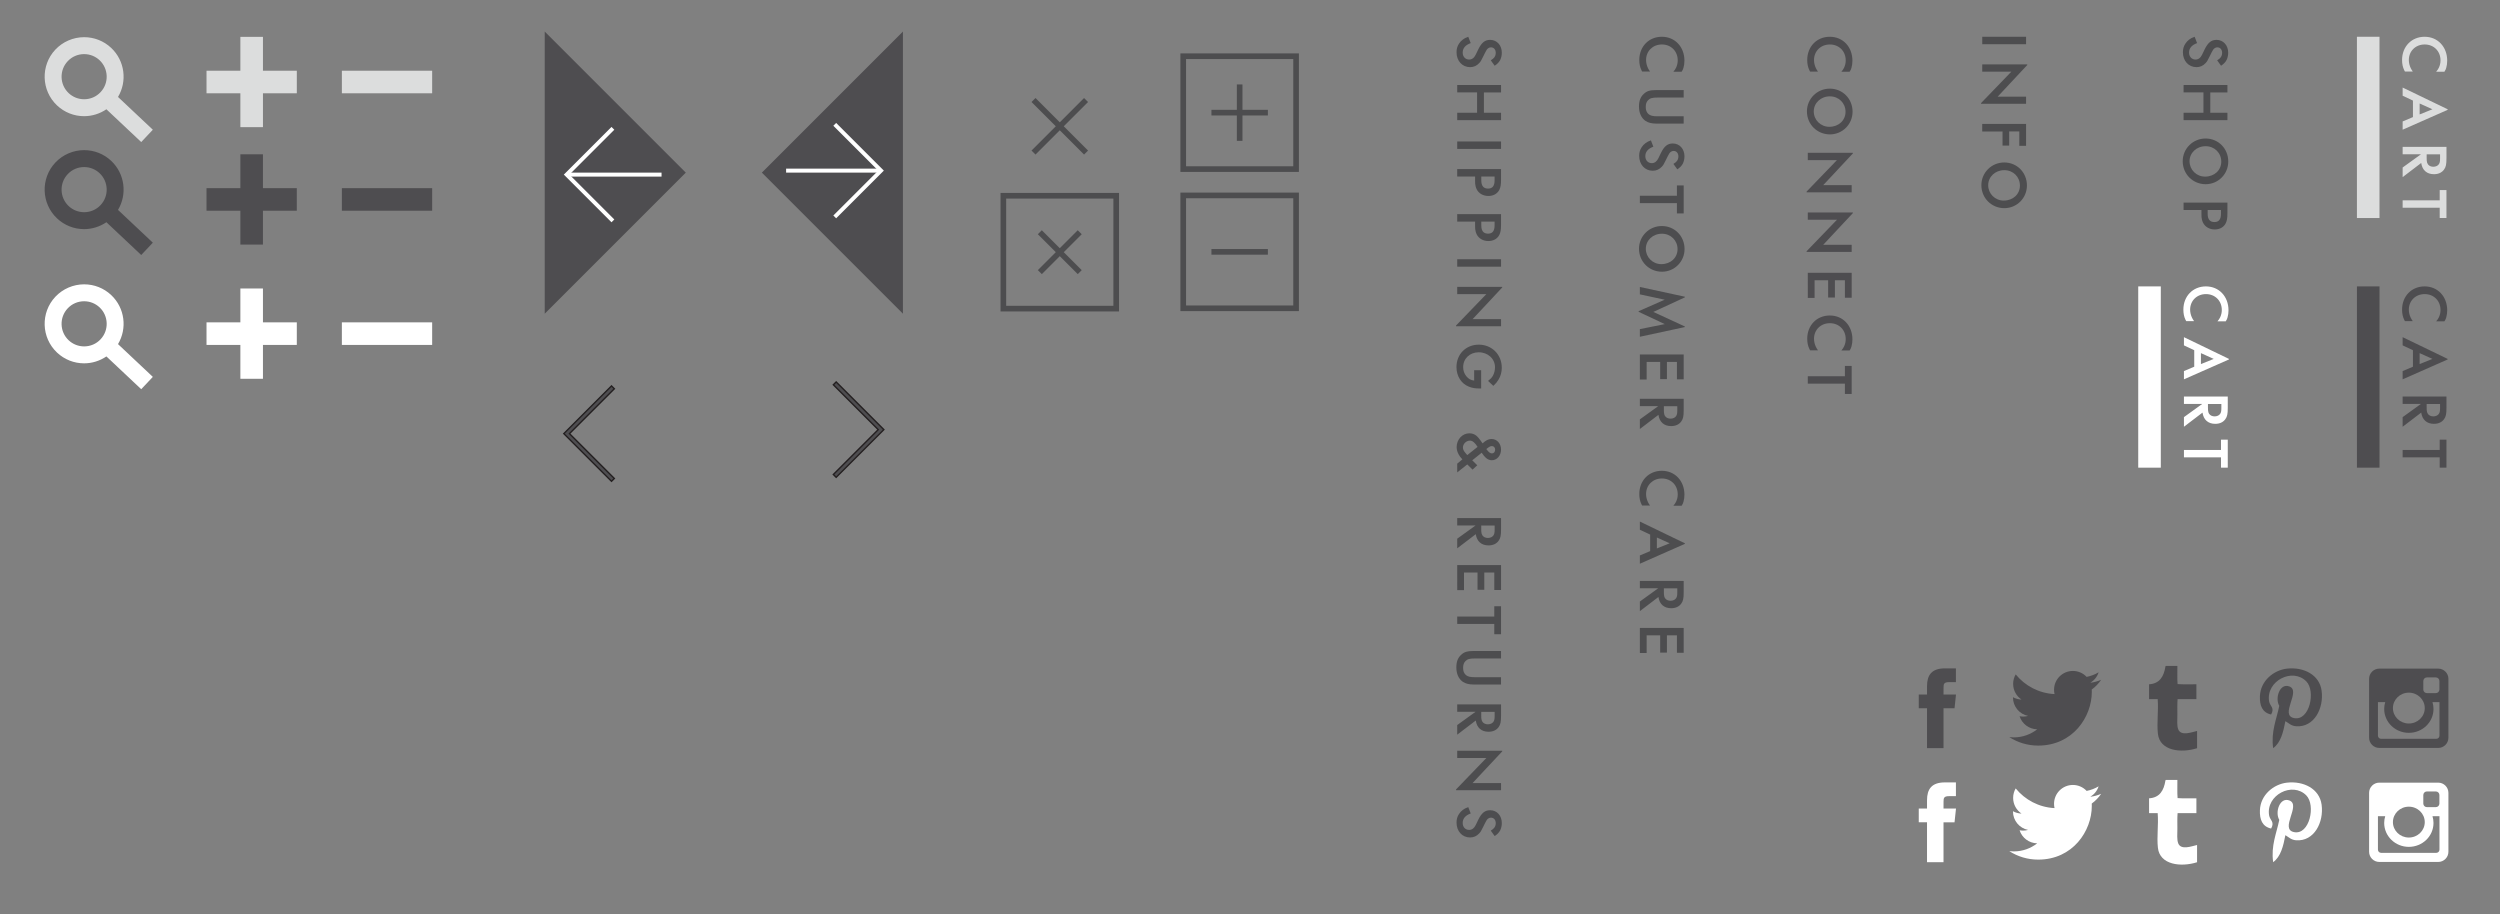 <?xml version="1.0" encoding="utf-8"?>
<!-- Generator: Adobe Illustrator 16.2.1, SVG Export Plug-In . SVG Version: 6.00 Build 0)  -->
<!DOCTYPE svg PUBLIC "-//W3C//DTD SVG 1.1//EN" "http://www.w3.org/Graphics/SVG/1.1/DTD/svg11.dtd">
<svg version="1.1" id="Layer_1" xmlns="http://www.w3.org/2000/svg" xmlns:xlink="http://www.w3.org/1999/xlink" x="0px" y="0px"
	 width="443px" height="162px" viewBox="0.5 -0.5 443 162" enable-background="new 0.5 -0.5 443 162" xml:space="preserve">
<rect x="0.5" y="-0.5" width="443" height="162" fill="#808080" stroke="none"/>
<polygon fill="#DCDDDD" points="53.094,12.031 47.094,12.031 47.094,6.031 43.094,6.031 43.094,12.031 37.094,12.031 37.094,16.031 
	43.094,16.031 43.094,22.031 47.094,22.031 47.094,16.031 53.094,16.031 "/>
<rect x="61.079" y="12.031" fill="#DCDDDD" width="16" height="4"/>
<polygon fill="#4E4D50" points="53.094,32.84 47.094,32.84 47.094,26.84 43.094,26.84 43.094,32.84 37.094,32.84 37.094,36.84 
	43.094,36.84 43.094,42.84 47.094,42.84 47.094,36.84 53.094,36.84 "/>
<rect x="61.079" y="32.84" fill="#4E4D50" width="16" height="4"/>
<rect x="418.148" y="6.015" fill="#DCDDDD" width="4" height="32.12"/>
<path fill="#DCDDDD" d="M27.582,22.488l-6.17-5.808c1.65-2.758,1.229-6.395-1.206-8.689c-1.304-1.227-3.007-1.903-4.797-1.903
	c-1.922,0-3.78,0.802-5.098,2.201C7.666,11.1,7.8,15.539,10.61,18.185c1.304,1.227,3.007,1.903,4.797,1.903
	c1.415,0,2.792-0.438,3.947-1.225l6.171,5.81L27.582,22.488z M15.407,17.087c-1.022,0-1.996-0.386-2.74-1.087
	c-1.606-1.512-1.683-4.048-0.171-5.654c0.764-0.811,1.798-1.258,2.913-1.258c1.022,0,1.996,0.386,2.74,1.087
	c1.606,1.513,1.683,4.049,0.171,5.655C17.557,16.641,16.522,17.087,15.407,17.087z"/>
<path fill="#4E4D50" d="M27.582,42.502l-6.17-5.808c1.65-2.758,1.229-6.395-1.206-8.689c-1.304-1.227-3.007-1.903-4.797-1.903
	c-1.922,0-3.78,0.802-5.098,2.201c-2.646,2.812-2.511,7.25,0.299,9.896c1.304,1.227,3.007,1.903,4.797,1.903
	c1.415,0,2.792-0.438,3.947-1.225l6.171,5.81L27.582,42.502z M15.407,37.102c-1.022,0-1.996-0.386-2.74-1.087
	c-1.606-1.512-1.683-4.048-0.171-5.654c0.764-0.811,1.798-1.258,2.913-1.258c1.022,0,1.996,0.386,2.74,1.087
	c1.606,1.513,1.683,4.049,0.171,5.655C17.557,36.655,16.522,37.102,15.407,37.102z"/>
<polygon fill="#FFFFFF" points="53.094,56.62 47.094,56.62 47.094,50.62 43.094,50.62 43.094,56.62 37.094,56.62 37.094,60.62 
	43.094,60.62 43.094,66.62 47.094,66.62 47.094,60.62 53.094,60.62 "/>
<rect x="61.079" y="56.62" fill="#FFFFFF" width="16" height="4"/>
<path fill="#FFFFFF" d="M27.582,66.283l-6.17-5.808c1.65-2.758,1.229-6.395-1.206-8.689c-1.304-1.227-3.007-1.903-4.797-1.903
	c-1.922,0-3.78,0.802-5.098,2.201c-2.646,2.811-2.511,7.25,0.299,9.896c1.304,1.227,3.007,1.903,4.797,1.903
	c1.415,0,2.792-0.438,3.947-1.225l6.171,5.81L27.582,66.283z M15.407,60.882c-1.022,0-1.996-0.386-2.74-1.087
	c-1.606-1.512-1.683-4.048-0.171-5.654c0.764-0.811,1.798-1.258,2.913-1.258c1.022,0,1.996,0.386,2.74,1.087
	c1.606,1.513,1.683,4.049,0.171,5.655C17.557,60.436,16.522,60.882,15.407,60.882z"/>
<g>
	<polygon fill="#4E4D50" points="97.024,5.088 122.024,30.088 97.024,55.088 	"/>
	<g>
		<polygon fill="#FFFFFF" points="108.857,38.89 109.357,38.39 101.408,30.441 109.357,22.492 108.857,21.992 100.408,30.441 		"/>
		<rect x="100.908" y="30.088" fill="#FFFFFF" width="16.818" height="0.707"/>
	</g>
</g>
<g>
	<polygon fill="#4E4D50" points="160.5,55.088 135.5,30.088 160.5,5.088 	"/>
	<g>
		<polygon fill="#FFFFFF" points="148.667,21.286 148.167,21.786 156.117,29.734 148.167,37.684 148.667,38.184 157.117,29.734 		
			"/>
		<rect x="139.798" y="29.381" fill="#FFFFFF" width="16.818" height="0.707"/>
	</g>
</g>
<g>
	<polygon fill="#4E4D50" points="108.857,84.787 109.357,84.287 101.408,76.338 109.357,68.388 108.857,67.888 100.408,76.338 	"/>
	<path fill="#231F20" d="M108.857,84.963l-8.626-8.625l8.626-8.626l0.677,0.677l-7.95,7.95l7.949,7.949L108.857,84.963z
		 M100.584,76.338l8.272,8.271l0.323-0.322l-7.949-7.949l7.95-7.95l-0.323-0.323L100.584,76.338z"/>
</g>
<g>
	<polygon fill="#4E4D50" points="148.667,67.182 148.167,67.682 156.117,75.631 148.167,83.581 148.667,84.081 157.117,75.631 	"/>
	<path fill="#231F20" d="M148.667,84.257l-0.677-0.677l7.95-7.95l-7.949-7.949l0.677-0.677l8.626,8.625L148.667,84.257z
		 M148.344,83.581l0.323,0.323l8.273-8.273l-8.272-8.272l-0.323,0.323l7.949,7.949L148.344,83.581z"/>
</g>
<g>
	<path fill="#4D4D4F" d="M209.667,8.962v21h21v-21H209.667z M229.667,28.962h-19v-19h19V28.962z"/>
	<polygon fill="#4D4D4F" points="219.667,24.462 220.667,24.462 220.667,19.962 225.167,19.962 225.167,18.962 220.667,18.962 
		220.667,14.462 219.667,14.462 219.667,18.962 215.167,18.962 215.167,19.962 219.667,19.962 	"/>
	<path fill="#4D4D4F" d="M209.667,54.628h21v-21h-21V54.628z M210.667,34.628h19v19h-19V34.628z"/>
	<rect x="215.167" y="43.628" fill="#4D4D4F" width="10" height="1"/>
</g>
<g>
	<path fill="#4D4D4F" d="M177.793,33.687v21h21v-21H177.793z M197.793,53.687h-19v-19h19V53.687z"/>
	<polygon fill="#4D4D4F" points="191.475,48.076 192.182,47.369 189,44.187 192.182,41.005 191.475,40.298 188.293,43.48 
		185.111,40.298 184.404,41.005 187.586,44.187 184.404,47.369 185.111,48.076 188.293,44.894 	"/>
</g>
<polygon fill="#4D4D4F" points="193.302,26.18 189,21.878 193.301,17.577 192.594,16.87 188.293,21.171 183.991,16.87 
	183.284,17.577 187.586,21.878 183.284,26.18 183.991,26.887 188.293,22.585 192.595,26.887 "/>
<g>
	<path fill="#4D4D4F" d="M387.31,8.754c0-0.572,0.134-1.056,0.431-1.507c0.176-0.286,0.418-0.539,0.682-0.737
		c0.297-0.22,0.484-0.319,0.968-0.495l0.431,1.122c-0.946,0.352-1.42,0.902-1.42,1.683c0,0.726,0.474,1.232,1.145,1.232
		c0.495,0,0.891-0.297,1.166-0.869l0.429-0.891c0.596-1.232,1.188-1.728,2.124-1.728c1.199,0,2.068,0.958,2.068,2.277
		c0,0.462-0.11,0.946-0.286,1.288c-0.198,0.385-0.484,0.682-0.979,1.023l-0.691-0.968c0.363-0.231,0.482-0.33,0.616-0.506
		c0.165-0.209,0.264-0.495,0.264-0.812c0-0.594-0.341-0.979-0.858-0.979c-0.187,0-0.328,0.055-0.482,0.165
		c-0.198,0.143-0.319,0.319-0.528,0.748l-0.374,0.748c-0.385,0.771-0.407,0.825-0.682,1.123c-0.44,0.484-0.979,0.726-1.617,0.726
		C388.311,11.395,387.31,10.294,387.31,8.754z"/>
	<path fill="#4D4D4F" d="M387.431,19.479h3.521v-3.608h-3.521v-1.309h7.769v1.32h-3.037v3.597h3.037v1.31h-7.769V19.479z"/>
	<path fill="#4D4D4F" d="M387.277,28.07c0-2.233,1.804-4.027,4.048-4.027c2.267,0,4.024,1.782,4.024,4.082
		c0,2.222-1.78,4.016-4.004,4.016C389.07,32.141,387.277,30.347,387.277,28.07z M394.109,28.136c0-1.541-1.199-2.729-2.772-2.729
		c-1.604,0-2.85,1.166-2.85,2.673s1.221,2.717,2.75,2.717C392.888,30.798,394.109,29.666,394.109,28.136z"/>
	<path fill="#4D4D4F" d="M390.864,38.938c-0.077-0.154-0.132-0.33-0.177-0.517c-0.076-0.286-0.089-0.506-0.089-0.99v-0.715h-3.168
		v-1.32h7.769v1.925c0,0.814-0.088,1.331-0.297,1.738c-0.354,0.704-1.067,1.1-1.947,1.1
		C392.02,40.159,391.238,39.708,390.864,38.938z M394.054,37.397v-0.682H391.7v0.693c0,0.957,0.396,1.441,1.199,1.441
		C393.669,38.85,394.054,38.376,394.054,37.397z"/>
</g>
<g>
	<path fill="#DCDDDD" d="M432.661,11.504c0.198-0.418,0.297-0.847,0.297-1.309c0-1.628-1.188-2.816-2.805-2.816
		c-1.618,0-2.808,1.177-2.808,2.761c0,0.473,0.121,0.99,0.342,1.441c0.109,0.22,0.177,0.33,0.362,0.594h-1.396
		c-0.057-0.121-0.101-0.198-0.132-0.253c-0.253-0.517-0.374-1.111-0.374-1.793c0-2.376,1.683-4.115,3.992-4.115
		c2.321,0,4.006,1.782,4.006,4.236c0,0.418-0.057,0.869-0.165,1.243c-0.077,0.275-0.134,0.407-0.33,0.715h-1.464
		C432.441,11.9,432.529,11.769,432.661,11.504z"/>
	<path fill="#DCDDDD" d="M426.247,21.02l1.826-0.771v-2.926l-1.826-0.858v-1.452l7.976,3.851v0.099l-7.976,3.521V21.02z
		 M431.528,18.863l-2.268-1.023v1.937L431.528,18.863z"/>
	<path fill="#DCDDDD" d="M426.247,29.181l3.246-2.343h-3.246v-1.309h7.767v2.002c0,1.1-0.099,1.562-0.429,2.013
		c-0.396,0.55-1.012,0.825-1.793,0.825c-1.254,0-2.068-0.715-2.255-1.991l-3.29,2.508V29.181z M432.287,28.917
		c0.143-0.077,0.275-0.176,0.363-0.297c0.176-0.242,0.229-0.495,0.229-1.034v-0.737h-2.376v0.627c0,0.198,0,0.352,0.011,0.451
		c0.013,0.253,0.089,0.506,0.209,0.682c0.209,0.286,0.552,0.44,0.97,0.44C431.902,29.049,432.1,29.005,432.287,28.917z"/>
	<path fill="#DCDDDD" d="M432.815,36.309h-6.568V35h6.568v-1.826h1.197v4.961h-1.197V36.309z"/>
</g>
<rect x="418.148" y="50.25" fill="#4E4D50" width="4" height="32.12"/>
<g>
	<path fill="#4E4D50" d="M432.661,55.739c0.198-0.418,0.297-0.847,0.297-1.309c0-1.628-1.188-2.816-2.805-2.816
		c-1.618,0-2.808,1.177-2.808,2.761c0,0.473,0.121,0.99,0.342,1.441c0.109,0.22,0.177,0.33,0.362,0.594h-1.396
		c-0.057-0.121-0.101-0.198-0.132-0.253c-0.253-0.517-0.374-1.111-0.374-1.793c0-2.376,1.683-4.115,3.992-4.115
		c2.321,0,4.006,1.782,4.006,4.236c0,0.418-0.057,0.869-0.165,1.243c-0.077,0.275-0.134,0.407-0.33,0.715h-1.464
		C432.441,56.135,432.529,56.003,432.661,55.739z"/>
	<path fill="#4E4D50" d="M426.247,65.254l1.826-0.771v-2.926l-1.826-0.858v-1.452l7.976,3.851v0.099l-7.976,3.521V65.254z
		 M431.528,63.098l-2.268-1.023v1.937L431.528,63.098z"/>
	<path fill="#4E4D50" d="M426.247,73.416l3.246-2.343h-3.246v-1.309h7.767v2.002c0,1.1-0.099,1.562-0.429,2.013
		c-0.396,0.55-1.012,0.825-1.793,0.825c-1.254,0-2.068-0.715-2.255-1.991l-3.29,2.508V73.416z M432.287,73.152
		c0.143-0.077,0.275-0.176,0.363-0.297c0.176-0.242,0.229-0.495,0.229-1.034v-0.737h-2.376v0.627c0,0.198,0,0.352,0.011,0.451
		c0.013,0.253,0.089,0.506,0.209,0.682c0.209,0.286,0.552,0.44,0.97,0.44C431.902,73.284,432.1,73.24,432.287,73.152z"/>
	<path fill="#4E4D50" d="M432.815,80.543h-6.568v-1.309h6.568v-1.826h1.197v4.961h-1.197V80.543z"/>
</g>
<rect x="379.395" y="50.25" fill="#FFFFFF" width="4" height="32.12"/>
<g>
	<path fill="#FFFFFF" d="M393.907,55.739c0.198-0.418,0.297-0.847,0.297-1.309c0-1.628-1.188-2.816-2.805-2.816
		c-1.618,0-2.808,1.177-2.808,2.761c0,0.473,0.121,0.99,0.341,1.441c0.11,0.22,0.178,0.33,0.363,0.594H387.9
		c-0.057-0.121-0.101-0.198-0.134-0.253c-0.253-0.517-0.372-1.111-0.372-1.793c0-2.376,1.683-4.115,3.992-4.115
		c2.321,0,4.004,1.782,4.004,4.236c0,0.418-0.055,0.869-0.165,1.243c-0.075,0.275-0.132,0.407-0.329,0.715h-1.464
		C393.688,56.135,393.774,56.003,393.907,55.739z"/>
	<path fill="#FFFFFF" d="M387.493,65.254l1.826-0.771v-2.926l-1.826-0.858v-1.452l7.976,3.851v0.099l-7.976,3.521V65.254z
		 M392.773,63.098l-2.268-1.023v1.937L392.773,63.098z"/>
	<path fill="#FFFFFF" d="M387.493,73.416l3.246-2.343h-3.246v-1.309h7.767v2.002c0,1.1-0.099,1.562-0.429,2.013
		c-0.396,0.55-1.012,0.825-1.793,0.825c-1.254,0-2.068-0.715-2.255-1.991l-3.29,2.508V73.416z M393.533,73.152
		c0.143-0.077,0.273-0.176,0.363-0.297c0.176-0.242,0.229-0.495,0.229-1.034v-0.737h-2.376v0.627c0,0.198,0,0.352,0.011,0.451
		c0.013,0.253,0.088,0.506,0.209,0.682c0.209,0.286,0.552,0.44,0.97,0.44C393.146,73.284,393.346,73.24,393.533,73.152z"/>
	<path fill="#FFFFFF" d="M394.061,80.543h-6.566v-1.309h6.566v-1.826h1.199v4.961h-1.199V80.543z"/>
</g>
<g>
	<path fill="#4D4D4F" d="M351.753,6.015h7.767v1.32h-7.767V6.015z"/>
	<path fill="#4D4D4F" d="M351.544,17.764l5.369-5.567h-5.16V10.91h7.976v0.11l-5.246,5.611h5.037v1.265h-7.976V17.764
		L351.544,17.764z"/>
	<path fill="#4D4D4F" d="M358.321,22.79h-1.793v2.508h-1.179v-2.497h-3.598v-1.342h7.768v3.883h-1.198V22.79z"/>
	<path fill="#4D4D4F" d="M351.599,32.316c0-2.233,1.806-4.027,4.048-4.027c2.269,0,4.026,1.782,4.026,4.082
		c0,2.222-1.782,4.016-4.004,4.016C353.392,36.386,351.599,34.593,351.599,32.316z M358.431,32.382c0-1.541-1.197-2.729-2.771-2.729
		c-1.606,0-2.852,1.166-2.852,2.673c0,1.507,1.223,2.717,2.75,2.717C357.21,35.044,358.431,33.911,358.431,32.382z"/>
</g>
<g>
	<path fill="#4D4D4F" d="M297.497,11.504c0.198-0.418,0.297-0.847,0.297-1.309c0-1.628-1.188-2.816-2.805-2.816
		c-1.618,0-2.806,1.177-2.806,2.761c0,0.473,0.121,0.99,0.34,1.441c0.109,0.22,0.177,0.33,0.363,0.594h-1.396
		c-0.055-0.121-0.1-0.198-0.133-0.253c-0.252-0.517-0.373-1.111-0.373-1.793c0-2.376,1.683-4.115,3.994-4.115
		c2.319,0,4.004,1.782,4.004,4.236c0,0.418-0.055,0.869-0.166,1.243c-0.076,0.275-0.131,0.407-0.33,0.715h-1.463
		C297.277,11.9,297.365,11.769,297.497,11.504z"/>
	<path fill="#4D4D4F" d="M292.073,20.92c-0.737-0.517-1.144-1.408-1.144-2.53c0-1.034,0.264-1.728,0.879-2.277
		c0.527-0.484,1.066-0.649,2.111-0.649h4.93v1.32h-4.556c-1.012,0-1.408,0.11-1.76,0.484c-0.286,0.297-0.407,0.66-0.407,1.221
		c0,0.528,0.165,0.936,0.482,1.221c0.343,0.297,0.761,0.396,1.65,0.396h4.588v1.298h-4.842
		C293.195,21.404,292.557,21.25,292.073,20.92z"/>
	<path fill="#4D4D4F" d="M290.962,27.113c0-0.572,0.132-1.056,0.429-1.507c0.176-0.286,0.418-0.539,0.684-0.737
		c0.297-0.22,0.482-0.319,0.968-0.495l0.429,1.122c-0.945,0.352-1.419,0.902-1.419,1.683c0,0.726,0.474,1.232,1.146,1.232
		c0.494,0,0.891-0.297,1.166-0.869l0.429-0.891c0.594-1.232,1.188-1.728,2.124-1.728c1.199,0,2.068,0.958,2.068,2.277
		c0,0.462-0.11,0.946-0.287,1.288c-0.197,0.385-0.483,0.682-0.979,1.023l-0.692-0.968c0.362-0.231,0.483-0.33,0.617-0.506
		c0.164-0.209,0.264-0.495,0.264-0.814c0-0.594-0.342-0.979-0.858-0.979c-0.187,0-0.33,0.055-0.483,0.165
		c-0.199,0.143-0.318,0.319-0.528,0.748l-0.373,0.748c-0.386,0.771-0.407,0.825-0.683,1.123c-0.439,0.484-0.979,0.726-1.617,0.726
		C291.963,29.753,290.962,28.653,290.962,27.113z"/>
	<path fill="#4D4D4F" d="M297.65,35.495h-6.567v-1.309h6.567V32.36h1.199v4.961h-1.199V35.495z"/>
	<path fill="#4D4D4F" d="M290.93,43.577c0-2.233,1.803-4.026,4.047-4.026c2.269,0,4.026,1.782,4.026,4.082
		c0,2.222-1.782,4.016-4.004,4.016C292.723,47.648,290.93,45.854,290.93,43.577z M297.761,43.644c0-1.541-1.198-2.729-2.772-2.729
		c-1.604,0-2.85,1.166-2.85,2.673s1.221,2.717,2.75,2.717C296.54,46.306,297.761,45.173,297.761,43.644z"/>
	<path fill="#4D4D4F" d="M291.083,57.822l4.412-0.891l-4.632-2.178v-0.11l4.621-2.036l-4.4-0.946v-1.31l7.977,1.728v0.11
		l-5.59,2.585l5.578,2.574v0.11l-7.965,1.716L291.083,57.822L291.083,57.822z"/>
	<path fill="#4D4D4F" d="M291.083,62.31h7.767v4.412h-1.199V63.63h-1.771v3.058h-1.198V63.63h-2.397v3.124h-1.199L291.083,62.31
		L291.083,62.31z"/>
	<path fill="#4D4D4F" d="M291.083,73.815l3.246-2.343h-3.246v-1.309h7.767v2.002c0,1.1-0.099,1.562-0.429,2.013
		c-0.396,0.55-1.012,0.825-1.793,0.825c-1.254,0-2.067-0.715-2.255-1.991l-3.29,2.508V73.815z M297.123,73.552
		c0.143-0.077,0.275-0.176,0.363-0.297c0.176-0.242,0.229-0.495,0.229-1.034v-0.737h-2.376v0.627c0,0.198,0,0.352,0.012,0.451
		c0.012,0.253,0.088,0.506,0.209,0.682c0.209,0.286,0.551,0.44,0.969,0.44C296.738,73.684,296.936,73.64,297.123,73.552z"/>
	<path fill="#4D4D4F" d="M297.497,88.412c0.198-0.418,0.297-0.848,0.297-1.309c0-1.629-1.188-2.816-2.805-2.816
		c-1.618,0-2.806,1.177-2.806,2.761c0,0.474,0.121,0.99,0.34,1.441c0.109,0.22,0.177,0.329,0.363,0.594h-1.396
		c-0.055-0.121-0.1-0.198-0.133-0.253c-0.252-0.518-0.373-1.111-0.373-1.793c0-2.376,1.683-4.115,3.994-4.115
		c2.319,0,4.004,1.782,4.004,4.236c0,0.418-0.055,0.869-0.166,1.242c-0.076,0.274-0.131,0.408-0.33,0.716h-1.463
		C297.277,88.809,297.365,88.676,297.497,88.412z"/>
	<path fill="#4D4D4F" d="M291.083,97.927l1.826-0.771V94.23l-1.826-0.858V91.92l7.976,3.85v0.101l-7.976,3.521V97.927z
		 M296.364,95.771l-2.267-1.023v1.938L296.364,95.771z"/>
	<path fill="#4D4D4F" d="M291.083,106.089l3.246-2.343h-3.246v-1.309h7.767v2.002c0,1.1-0.099,1.562-0.429,2.013
		c-0.396,0.55-1.012,0.825-1.793,0.825c-1.254,0-2.067-0.715-2.255-1.991l-3.29,2.508V106.089z M297.123,105.825
		c0.143-0.077,0.275-0.177,0.363-0.298c0.176-0.241,0.229-0.494,0.229-1.033v-0.737h-2.376v0.627c0,0.198,0,0.353,0.012,0.451
		c0.012,0.253,0.088,0.506,0.209,0.683c0.209,0.285,0.551,0.439,0.969,0.439C296.738,105.957,296.936,105.913,297.123,105.825z"/>
	<path fill="#4D4D4F" d="M291.083,110.764h7.767v4.411h-1.199v-3.091h-1.771v3.059h-1.198v-3.059h-2.397v3.125h-1.199
		L291.083,110.764L291.083,110.764z"/>
</g>
<g>
	<path fill="#4D4D4F" d="M258.598,8.754c0-0.572,0.131-1.056,0.428-1.507c0.178-0.286,0.418-0.539,0.684-0.737
		c0.297-0.22,0.482-0.319,0.968-0.495l0.431,1.122c-0.946,0.352-1.42,0.902-1.42,1.683c0,0.726,0.474,1.232,1.145,1.232
		c0.495,0,0.891-0.297,1.166-0.869l0.429-0.891c0.595-1.232,1.188-1.728,2.124-1.728c1.199,0,2.068,0.958,2.068,2.277
		c0,0.462-0.11,0.946-0.286,1.288c-0.198,0.385-0.483,0.682-0.979,1.023l-0.692-0.968c0.362-0.231,0.483-0.33,0.616-0.506
		c0.164-0.209,0.265-0.495,0.265-0.812c0-0.594-0.343-0.979-0.858-0.979c-0.187,0-0.328,0.055-0.482,0.165
		c-0.198,0.143-0.319,0.319-0.528,0.748l-0.374,0.748c-0.385,0.771-0.406,0.825-0.682,1.123c-0.44,0.484-0.979,0.726-1.617,0.726
		C259.598,11.395,258.598,10.294,258.598,8.754z"/>
	<path fill="#4D4D4F" d="M258.718,19.479h3.521v-3.608h-3.521v-1.309h7.767v1.32h-3.035v3.597h3.035v1.31h-7.767V19.479z"/>
	<path fill="#4D4D4F" d="M258.718,24.569h7.767v1.32h-7.767V24.569z"/>
	<path fill="#4D4D4F" d="M262.15,33.006c-0.077-0.154-0.133-0.33-0.176-0.517c-0.078-0.286-0.09-0.506-0.09-0.99v-0.715h-3.168
		v-1.32h7.768v1.925c0,0.814-0.088,1.331-0.297,1.738c-0.353,0.704-1.066,1.1-1.946,1.1
		C263.307,34.228,262.523,33.776,262.15,33.006z M265.341,31.466v-0.682h-2.354v0.693c0,0.957,0.396,1.441,1.199,1.441
		C264.956,32.918,265.341,32.445,265.341,31.466z"/>
	<path fill="#4D4D4F" d="M262.15,40.992c-0.077-0.154-0.133-0.33-0.176-0.517c-0.078-0.286-0.09-0.506-0.09-0.99V38.77h-3.168v-1.32
		h7.768v1.925c0,0.814-0.088,1.331-0.297,1.738c-0.353,0.704-1.066,1.1-1.946,1.1C263.307,42.213,262.523,41.762,262.15,40.992z
		 M265.341,39.452V38.77h-2.354v0.693c0,0.957,0.396,1.441,1.199,1.441C264.956,40.904,265.341,40.431,265.341,39.452z"/>
	<path fill="#4D4D4F" d="M258.718,45.436h7.767v1.32h-7.767V45.436z"/>
	<path fill="#4D4D4F" d="M258.509,57.185l5.369-5.567h-5.16v-1.287h7.976v0.11l-5.248,5.611h5.039v1.265h-7.976V57.185z"/>
	<path fill="#4D4D4F" d="M260.797,68.02c-1.354-0.517-2.211-1.871-2.211-3.466c0-2.299,1.672-3.982,3.96-3.982
		c2.31,0,4.07,1.76,4.07,4.093c0,0.781-0.198,1.474-0.583,2.112c-0.264,0.429-0.418,0.627-0.913,1.1l-0.935-0.88
		c0.482-0.385,0.647-0.561,0.847-0.902c0.231-0.407,0.385-0.979,0.385-1.497c0-1.518-1.254-2.673-2.883-2.673
		c-1.584,0-2.761,1.111-2.761,2.629c0,0.627,0.187,1.155,0.572,1.628c0.385,0.462,0.746,0.671,1.375,0.759v-1.837h1.241v3.234H262.7
		C261.919,68.338,261.413,68.261,260.797,68.02z"/>
	<path fill="#4D4D4F" d="M258.718,81.659l0.913-0.759c-0.363-0.396-0.506-0.583-0.671-0.902c-0.231-0.429-0.341-0.836-0.341-1.287
		c0-1.342,1.012-2.432,2.267-2.432c0.474,0,0.935,0.176,1.255,0.451c0.23,0.209,0.461,0.473,0.715,0.825
		c0.1,0.143,0.221,0.308,0.353,0.506c0.33-0.286,0.474-0.396,0.704-0.528c0.309-0.165,0.583-0.242,0.9-0.242
		c0.946,0,1.672,0.803,1.672,1.87c0,1.067-0.715,1.893-1.639,1.893c-0.363,0-0.736-0.143-1.023-0.407
		c-0.284-0.252-0.405-0.406-0.77-0.923l-1.672,1.34l0.891,0.881l-0.836,0.771l-0.935-0.924l-1.782,1.419L258.718,81.659
		L258.718,81.659z M262.326,78.688c-0.297-0.451-0.418-0.605-0.672-0.825c-0.23-0.198-0.428-0.286-0.682-0.286
		c-0.648,0-1.242,0.572-1.242,1.221c0,0.154,0.033,0.308,0.099,0.451c0.077,0.176,0.176,0.319,0.462,0.649
		c0.044,0.055,0.109,0.132,0.209,0.242L262.326,78.688z M265.439,79.172c0-0.363-0.241-0.627-0.571-0.627
		c-0.275,0-0.495,0.121-0.99,0.528c0.044,0.055,0.056,0.066,0.11,0.143c0.363,0.462,0.594,0.627,0.892,0.627
		C265.208,79.843,265.439,79.568,265.439,79.172z"/>
	<path fill="#4D4D4F" d="M258.718,94.958l3.246-2.343h-3.246v-1.309h7.767v2.002c0,1.1-0.099,1.562-0.428,2.012
		c-0.396,0.551-1.013,0.826-1.793,0.826c-1.255,0-2.068-0.715-2.256-1.991l-3.29,2.508V94.958L258.718,94.958z M264.758,94.693
		c0.143-0.076,0.275-0.176,0.363-0.297c0.176-0.241,0.23-0.494,0.23-1.033v-0.737h-2.375v0.627c0,0.198,0,0.353,0.01,0.451
		c0.012,0.253,0.089,0.506,0.209,0.682c0.209,0.286,0.551,0.44,0.969,0.44C264.373,94.826,264.57,94.782,264.758,94.693z"/>
	<path fill="#4D4D4F" d="M258.718,99.632h7.767v4.412h-1.197v-3.091h-1.771v3.058h-1.199v-3.058h-2.397v3.124h-1.199L258.718,99.632
		L258.718,99.632z"/>
	<path fill="#4D4D4F" d="M265.286,110.061h-6.568v-1.31h6.568v-1.826h1.198v4.961h-1.198V110.061z"/>
	<path fill="#4D4D4F" d="M259.708,120.312c-0.737-0.519-1.144-1.408-1.144-2.53c0-1.034,0.264-1.728,0.879-2.277
		c0.529-0.483,1.066-0.647,2.113-0.647h4.928v1.319h-4.555c-1.013,0-1.408,0.109-1.761,0.483c-0.286,0.297-0.405,0.66-0.405,1.222
		c0,0.527,0.163,0.935,0.482,1.222c0.341,0.297,0.759,0.396,1.648,0.396h4.588v1.298h-4.842
		C260.83,120.797,260.191,120.643,259.708,120.312z"/>
	<path fill="#4D4D4F" d="M258.718,127.979l3.246-2.344h-3.246v-1.31h7.767v2.003c0,1.1-0.099,1.562-0.428,2.013
		c-0.396,0.552-1.013,0.825-1.793,0.825c-1.255,0-2.068-0.715-2.256-1.991l-3.29,2.509V127.979L258.718,127.979z M264.758,127.715
		c0.143-0.076,0.275-0.176,0.363-0.297c0.176-0.242,0.23-0.495,0.23-1.034v-0.737h-2.375v0.627c0,0.199,0,0.354,0.01,0.451
		c0.012,0.254,0.089,0.508,0.209,0.685c0.209,0.284,0.551,0.438,0.969,0.438C264.373,127.848,264.57,127.803,264.758,127.715z"/>
	<path fill="#4D4D4F" d="M258.509,139.387l5.369-5.566h-5.16v-1.286h7.976v0.108l-5.248,5.611h5.039v1.266h-7.976V139.387z"/>
	<path fill="#4D4D4F" d="M258.598,145.26c0-0.572,0.131-1.056,0.428-1.507c0.178-0.286,0.418-0.539,0.684-0.737
		c0.297-0.22,0.482-0.317,0.968-0.494l0.431,1.121c-0.946,0.354-1.42,0.902-1.42,1.686c0,0.726,0.474,1.23,1.145,1.23
		c0.495,0,0.891-0.298,1.166-0.869l0.429-0.892c0.595-1.231,1.188-1.728,2.124-1.728c1.199,0,2.068,0.957,2.068,2.277
		c0,0.461-0.11,0.944-0.286,1.285c-0.198,0.387-0.483,0.684-0.979,1.023l-0.692-0.969c0.362-0.23,0.483-0.33,0.616-0.508
		c0.164-0.209,0.265-0.494,0.265-0.812c0-0.597-0.343-0.979-0.858-0.979c-0.187,0-0.328,0.055-0.482,0.164
		c-0.198,0.146-0.319,0.319-0.528,0.748l-0.374,0.748c-0.385,0.771-0.406,0.825-0.682,1.122c-0.44,0.483-0.979,0.728-1.617,0.728
		C259.598,147.9,258.598,146.8,258.598,145.26z"/>
</g>
<path fill="#FFFFFF" d="M405.471,147.493c-0.372,1.946-0.824,3.812-2.167,4.787c-0.414-2.941,0.609-5.152,1.083-7.499
	c-0.811-1.364,0.101-4.107,1.81-3.432c2.103,0.832-1.821,5.07,0.812,5.602c2.751,0.552,3.874-4.771,2.167-6.506
	c-2.463-2.5-7.174-0.055-6.593,3.523c0.139,0.875,1.044,1.141,0.36,2.35c-1.577-0.352-2.048-1.594-1.986-3.252
	c0.097-2.715,2.438-4.615,4.786-4.879c2.97-0.332,5.757,1.09,6.144,3.886c0.436,3.153-1.34,6.567-4.518,6.323
	C406.506,148.329,406.146,147.902,405.471,147.493"/>
<path fill="#FFFFFF" d="M372.824,140.162c-0.602,0.266-1.243,0.445-1.917,0.527c0.688-0.416,1.218-1.069,1.467-1.851
	c-0.646,0.384-1.359,0.66-2.12,0.812c-0.609-0.647-1.478-1.056-2.438-1.056c-1.846,0-3.34,1.495-3.34,3.341
	c0,0.26,0.029,0.517,0.087,0.762c-2.774-0.139-5.235-1.469-6.884-3.489c-0.287,0.492-0.451,1.065-0.451,1.679
	c0,1.159,0.59,2.182,1.484,2.78c-0.548-0.019-1.062-0.167-1.514-0.418c0,0.015,0,0.028,0,0.042c0,1.619,1.15,2.97,2.68,3.275
	c-0.28,0.076-0.576,0.117-0.881,0.117c-0.214,0-0.423-0.021-0.628-0.061c0.425,1.326,1.659,2.292,3.12,2.316
	c-1.145,0.896-2.583,1.432-4.147,1.432c-0.27,0-0.536-0.018-0.797-0.046c1.479,0.946,3.233,1.5,5.12,1.5
	c6.145,0,9.5-5.089,9.5-9.502c0-0.146-0.003-0.29-0.009-0.433C371.81,141.418,372.377,140.831,372.824,140.162"/>
<path fill="#FFFFFF" d="M344.892,152.28h-2.924v-7.07h-1.464v-2.438h1.464v-1.463c0-1.985,0.824-3.168,3.168-3.168h1.953v2.438
	h-1.219c-0.913,0-0.974,0.34-0.974,0.976l-0.005,1.221h2.212l-0.26,2.438h-1.952V152.28L344.892,152.28z"/>
<path fill="#FFFFFF" d="M427.345,142.443c-1.558,0-2.82,1.227-2.82,2.735c0,1.513,1.264,2.734,2.82,2.734
	c1.562,0,2.822-1.224,2.822-2.734C430.167,143.67,428.905,142.443,427.345,142.443 M432.77,144.126h-1.234
	c0.117,0.382,0.18,0.786,0.18,1.207c0,2.337-1.955,4.231-4.369,4.231c-2.412,0-4.367-1.896-4.367-4.231
	c0-0.421,0.062-0.825,0.182-1.207h-1.291v5.937c0,0.308,0.251,0.561,0.559,0.561h9.785c0.309,0,0.559-0.253,0.559-0.561v-5.937
	H432.77z M430.543,139.745c-0.348,0-0.633,0.285-0.633,0.632v1.516c0,0.349,0.285,0.631,0.633,0.631h1.587
	c0.349,0,0.632-0.283,0.632-0.631v-1.516c0-0.348-0.283-0.632-0.632-0.632H430.543z M422.11,138.184h10.443
	c0.992,0,1.806,0.812,1.806,1.803v10.447c0,0.992-0.812,1.803-1.806,1.803H422.11c-0.993,0-1.805-0.811-1.805-1.803v-10.447
	C420.307,138.995,421.117,138.184,422.11,138.184"/>
<path fill="#FFFFFF" d="M384.293,137.71c0.679,0,1.359,0,2.038,0c0.024,1.058-0.051,2.22,0.039,3.213
	c1.032,0.091,2.233,0.015,3.332,0.038c0,0.877,0,1.751,0,2.627c-1.111,0-2.222,0-3.332,0c-0.07,0.854-0.039,1.796-0.039,2.743
	c0,0.929-0.113,1.967,0.157,2.626c0.507,1.234,2.396,0.482,3.332,0.275c0,1.018,0,2.037,0,3.056
	c-2.879,0.914-6.603,0.46-6.938-2.547c-0.221-1.968,0.126-4.005-0.04-6.153c-0.509,0-1.02,0-1.526,0c0-0.875,0-1.75,0-2.627
	c1.894-0.116,2.615-1.404,2.897-3.135C384.214,137.761,384.244,137.727,384.293,137.71z"/>
<path fill="#4E4D50" d="M405.471,127.288c-0.372,1.946-0.824,3.812-2.167,4.787c-0.414-2.941,0.609-5.152,1.083-7.499
	c-0.811-1.364,0.101-4.107,1.81-3.432c2.103,0.832-1.821,5.07,0.812,5.602c2.751,0.552,3.874-4.771,2.167-6.506
	c-2.463-2.5-7.174-0.055-6.593,3.525c0.139,0.875,1.044,1.14,0.36,2.348c-1.577-0.35-2.048-1.594-1.986-3.252
	c0.097-2.715,2.438-4.615,4.786-4.879c2.97-0.332,5.757,1.091,6.144,3.886c0.436,3.153-1.34,6.567-4.518,6.323
	C406.506,128.124,406.146,127.698,405.471,127.288"/>
<path fill="#4E4D50" d="M372.824,119.957c-0.602,0.266-1.243,0.445-1.917,0.527c0.688-0.416,1.218-1.069,1.467-1.851
	c-0.646,0.384-1.359,0.66-2.12,0.812c-0.609-0.647-1.478-1.055-2.438-1.055c-1.846,0-3.34,1.494-3.34,3.34
	c0,0.261,0.029,0.517,0.087,0.762c-2.774-0.139-5.235-1.469-6.884-3.489c-0.287,0.492-0.451,1.065-0.451,1.679
	c0,1.159,0.59,2.183,1.484,2.78c-0.548-0.019-1.062-0.167-1.514-0.418c0,0.015,0,0.028,0,0.042c0,1.619,1.15,2.971,2.68,3.275
	c-0.28,0.076-0.576,0.117-0.881,0.117c-0.214,0-0.423-0.021-0.628-0.061c0.425,1.326,1.659,2.292,3.12,2.316
	c-1.145,0.896-2.583,1.432-4.147,1.432c-0.27,0-0.536-0.018-0.797-0.046c1.479,0.946,3.233,1.5,5.12,1.5
	c6.145,0,9.5-5.088,9.5-9.502c0-0.146-0.003-0.29-0.009-0.433C371.81,121.213,372.377,120.626,372.824,119.957"/>
<path fill="#4E4D50" d="M344.892,132.075h-2.924v-7.07h-1.464v-2.438h1.464v-1.463c0-1.985,0.824-3.168,3.168-3.168h1.953v2.438
	h-1.219c-0.913,0-0.974,0.34-0.974,0.978l-0.005,1.219h2.212l-0.26,2.438h-1.952V132.075L344.892,132.075z"/>
<path fill="#4E4D50" d="M427.345,122.239c-1.558,0-2.82,1.226-2.82,2.735c0,1.512,1.264,2.733,2.82,2.733
	c1.562,0,2.822-1.224,2.822-2.733S428.905,122.239,427.345,122.239 M432.77,123.921h-1.234c0.117,0.382,0.18,0.786,0.18,1.207
	c0,2.337-1.955,4.231-4.369,4.231c-2.412,0-4.367-1.896-4.367-4.231c0-0.421,0.062-0.825,0.182-1.207h-1.291v5.937
	c0,0.308,0.251,0.561,0.559,0.561h9.785c0.309,0,0.559-0.253,0.559-0.561v-5.937H432.77z M430.543,119.54
	c-0.348,0-0.633,0.285-0.633,0.632v1.516c0,0.349,0.285,0.631,0.633,0.631h1.587c0.349,0,0.632-0.283,0.632-0.631v-1.516
	c0-0.348-0.283-0.632-0.632-0.632H430.543z M422.11,117.979h10.443c0.992,0,1.806,0.812,1.806,1.805v10.445
	c0,0.992-0.812,1.805-1.806,1.805H422.11c-0.993,0-1.805-0.812-1.805-1.805v-10.445C420.307,118.79,421.117,117.979,422.11,117.979"
	/>
<path fill="#4E4D50" d="M384.293,117.505c0.679,0,1.359,0,2.038,0c0.024,1.058-0.051,2.22,0.039,3.213
	c1.032,0.091,2.233,0.015,3.332,0.038c0,0.877,0,1.751,0,2.627c-1.111,0-2.222,0-3.332,0c-0.07,0.854-0.039,1.797-0.039,2.743
	c0,0.929-0.113,1.967,0.157,2.626c0.507,1.234,2.396,0.482,3.332,0.275c0,1.018,0,2.037,0,3.056
	c-2.879,0.914-6.603,0.46-6.938-2.547c-0.221-1.968,0.126-4.005-0.04-6.153c-0.509,0-1.02,0-1.526,0c0-0.875,0-1.75,0-2.627
	c1.894-0.115,2.615-1.404,2.897-3.135C384.214,117.557,384.244,117.521,384.293,117.505z"/>
<g>
	<path fill="#4E4D50" d="M327.263,11.512c0.199-0.419,0.298-0.848,0.298-1.311c0-1.63-1.188-2.82-2.81-2.82
		c-1.619,0-2.809,1.179-2.809,2.766c0,0.473,0.12,0.991,0.341,1.443c0.108,0.22,0.176,0.33,0.364,0.594h-1.399
		c-0.055-0.121-0.099-0.198-0.132-0.253c-0.253-0.518-0.375-1.113-0.375-1.796c0-2.379,1.686-4.12,3.999-4.12
		c2.325,0,4.01,1.785,4.01,4.241c0,0.419-0.056,0.871-0.166,1.245c-0.078,0.275-0.132,0.408-0.331,0.716h-1.465
		C327.043,11.908,327.131,11.776,327.263,11.512z"/>
	<path fill="#4E4D50" d="M320.688,19.239c0-2.236,1.808-4.032,4.055-4.032c2.269,0,4.032,1.785,4.032,4.087
		c0,2.225-1.785,4.021-4.012,4.021C322.482,23.314,320.688,21.519,320.688,19.239z M327.528,19.305c0-1.542-1.201-2.732-2.776-2.732
		c-1.607,0-2.853,1.168-2.853,2.677s1.223,2.721,2.754,2.721C326.305,21.971,327.528,20.836,327.528,19.305z"/>
	<path fill="#4E4D50" d="M320.632,33.444l5.376-5.574h-5.167v-1.289h7.986v0.11l-5.255,5.618h5.045v1.267h-7.986L320.632,33.444
		L320.632,33.444z"/>
	<path fill="#4E4D50" d="M320.632,44.014l5.376-5.574h-5.167v-1.289h7.986v0.11l-5.255,5.618h5.045v1.267h-7.986L320.632,44.014
		L320.632,44.014z"/>
	<path fill="#4E4D50" d="M320.841,47.842h7.777v4.417h-1.201v-3.096h-1.772v3.063h-1.2v-3.063h-2.401v3.129h-1.201L320.841,47.842
		L320.841,47.842z"/>
	<path fill="#4E4D50" d="M327.263,60.901c0.199-0.419,0.298-0.848,0.298-1.311c0-1.63-1.188-2.82-2.81-2.82
		c-1.619,0-2.809,1.179-2.809,2.765c0,0.474,0.12,0.992,0.341,1.443c0.108,0.22,0.176,0.331,0.364,0.595h-1.399
		c-0.055-0.121-0.099-0.198-0.132-0.253c-0.253-0.518-0.375-1.113-0.375-1.796c0-2.379,1.686-4.12,3.999-4.12
		c2.325,0,4.01,1.785,4.01,4.241c0,0.419-0.056,0.871-0.166,1.245c-0.078,0.275-0.132,0.408-0.331,0.716h-1.465
		C327.043,61.297,327.131,61.165,327.263,60.901z"/>
	<path fill="#4E4D50" d="M327.417,67.482h-6.576v-1.311h6.576v-1.829h1.201v4.969h-1.201V67.482z"/>
</g>
</svg>
